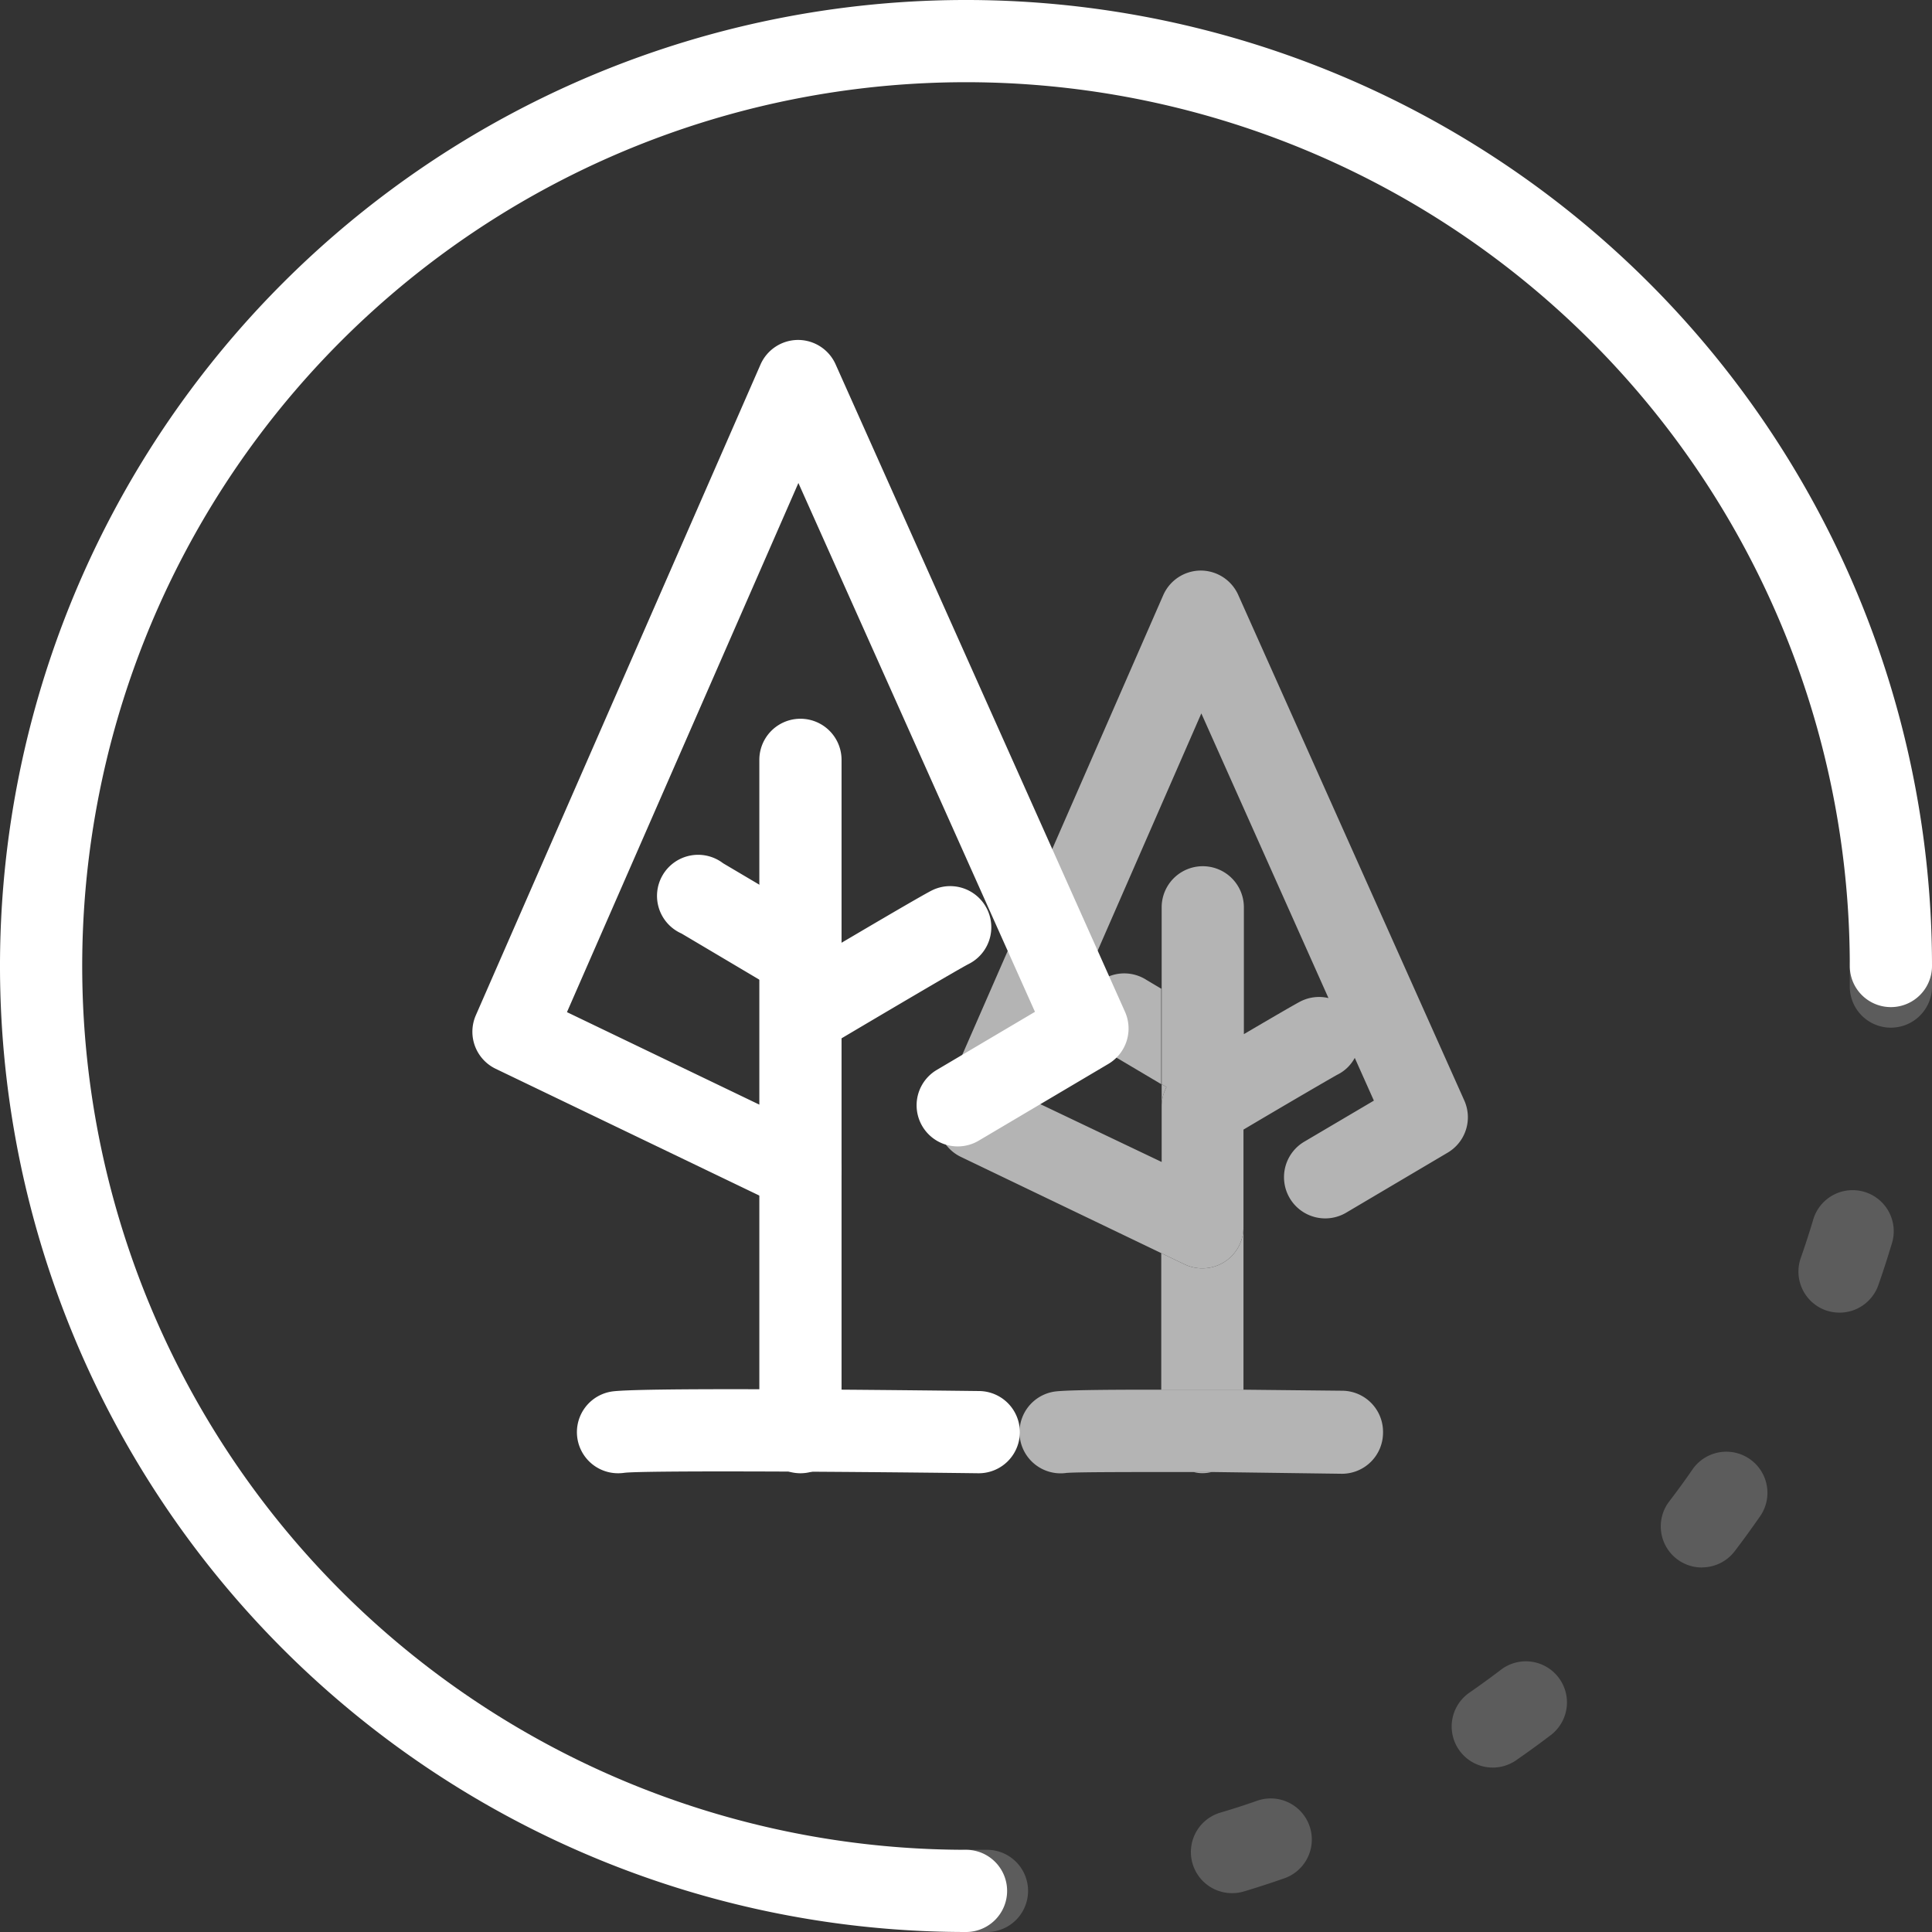 <svg xmlns="http://www.w3.org/2000/svg" viewBox="0 0 188 188"><rect x="0" y="0" width="188" height="188" fill="#333333" stroke="none"/><defs><style>.cls-1{fill:#fff;}.cls-2{opacity:0.2;}.cls-3{opacity:0.63;}</style></defs><title>资源 2</title><g id="图层_2" data-name="图层 2"><g id="图层_1-2" data-name="图层 1"><path class="cls-1" d="M94,188a94,94,0,1,1,94-94,4,4,0,0,1-8,0,86,86,0,1,0-86,86,4,4,0,0,1,0,8Z"/><g class="cls-2"><path class="cls-1" d="M94,188a4,4,0,0,1,0-8l1.92,0H96a4,4,0,0,1,.08,8Z"/><path class="cls-1" d="M119.88,184.22a4,4,0,0,1-1.15-7.83c1.22-.36,2.46-.76,3.68-1.19a4,4,0,0,1,2.64,7.55c-1.34.47-2.69.91-4,1.3A3.82,3.82,0,0,1,119.88,184.22ZM145.26,172A4,4,0,0,1,143,164.7c1.05-.73,2.1-1.49,3.12-2.27a4,4,0,0,1,4.85,6.36c-1.11.85-2.26,1.68-3.41,2.48A4,4,0,0,1,145.26,172Zm20.35-19.47a4,4,0,0,1-3.18-6.43c.77-1,1.54-2.06,2.27-3.12a4,4,0,1,1,6.57,4.57c-.8,1.15-1.63,2.3-2.48,3.41A4,4,0,0,1,165.61,152.52ZM179,127.73a4.11,4.11,0,0,1-1.32-.22,4,4,0,0,1-2.45-5.1c.42-1.19.82-2.43,1.19-3.66a4,4,0,1,1,7.66,2.3c-.41,1.35-.84,2.7-1.3,4A4,4,0,0,1,179,127.73Z"/><path class="cls-1" d="M184,100h-.09A4,4,0,0,1,180,95.91c0-.63,0-1.27,0-1.91a4,4,0,0,1,8,0c0,.7,0,1.39,0,2.09A4,4,0,0,1,184,100Z"/></g><path class="cls-1" d="M77.89,117.82a4,4,0,0,1-1.73-.39L48.23,104a4,4,0,0,1-1.93-5.2L74,35.48a4,4,0,0,1,3.65-2.4h0a4,4,0,0,1,3.66,2.37l28.16,63a4,4,0,0,1-1.62,5.08L95.23,111a4,4,0,0,1-4.07-6.89l9.55-5.65L77.69,47,55.17,98.49l18.72,9V73.94a4,4,0,0,1,8,0v39.88A4,4,0,0,1,80,117.21,4.07,4.07,0,0,1,77.89,117.82Z"/><path class="cls-1" d="M77.88,97.07a4.06,4.06,0,0,1-2-.56l-9.56-5.67A4,4,0,1,1,70.36,84l9.57,5.66a4,4,0,0,1-2.05,7.45Z"/><path class="cls-1" d="M77.89,102.73a4,4,0,0,1-2-7.44c2.21-1.31,13.31-7.9,14.78-8.64a4,4,0,0,1,3.58,7.16h0c-.89.45-8,4.64-14.27,8.36A4,4,0,0,1,77.89,102.73Z"/><path class="cls-1" d="M60.18,143.36a4,4,0,0,1-.73-7.94c2.19-.4,23.39-.21,35.84-.06a4,4,0,0,1-.1,8c-15.17-.19-32.32-.26-34.38-.05A4.58,4.58,0,0,1,60.18,143.36Z"/><path class="cls-1" d="M77.89,143.36a4,4,0,0,1-4-4V113.82a4,4,0,0,1,8,0v25.54A4,4,0,0,1,77.89,143.36Z"/><g class="cls-3"><path class="cls-1" d="M113.51,105.78a4,4,0,0,0-.47,1.87V105.5Z"/><path class="cls-1" d="M113,96.21v9.29l-5.5-3.26a4,4,0,1,1,4.07-6.88Z"/><path class="cls-1" d="M142.49,107.09l-22-49.2a4,4,0,0,0-3.65-2.37h0a4,4,0,0,0-3.65,2.4L91.57,107.37a4,4,0,0,0,1.94,5.21L113,121.94l2.27,1.09a4,4,0,0,0,1.73.39,4,4,0,0,0,4-4v-9.5c4.3-2.55,8.51-5,9.13-5.34a3.86,3.86,0,0,0,1.7-1.64l1.86,4.16-6.78,4A4,4,0,0,0,131,118l9.86-5.83A4,4,0,0,0,142.49,107.09Zm-15.91-9.66c-.59.3-3,1.71-5.54,3.2V88.29a4,4,0,0,0-8,0V105.5l.47.28a4,4,0,0,0-.47,1.87v5.42l-12.59-6L116.9,69.42l12.37,27.7A4,4,0,0,0,126.58,97.43Z"/><path class="cls-1" d="M134.58,139.41a4,4,0,0,1-4,4h0L118,143.24h-1.92c-6.15,0-11,0-12.19.08h-.06a4,4,0,0,1-1.32-7.89c.79-.15,4.32-.21,10.55-.2,2.3,0,5,0,8,0l9.59.1A4,4,0,0,1,134.58,139.41Z"/><path class="cls-1" d="M116.12,143.23h1.8a3.22,3.22,0,0,1-.88.12A3.1,3.1,0,0,1,116.12,143.23Z"/><path class="cls-1" d="M121,119.42v15.84c-3,0-5.7,0-8,0V121.94l2.27,1.09a4,4,0,0,0,1.73.39,4,4,0,0,0,4-4Z"/></g></g></g></svg>